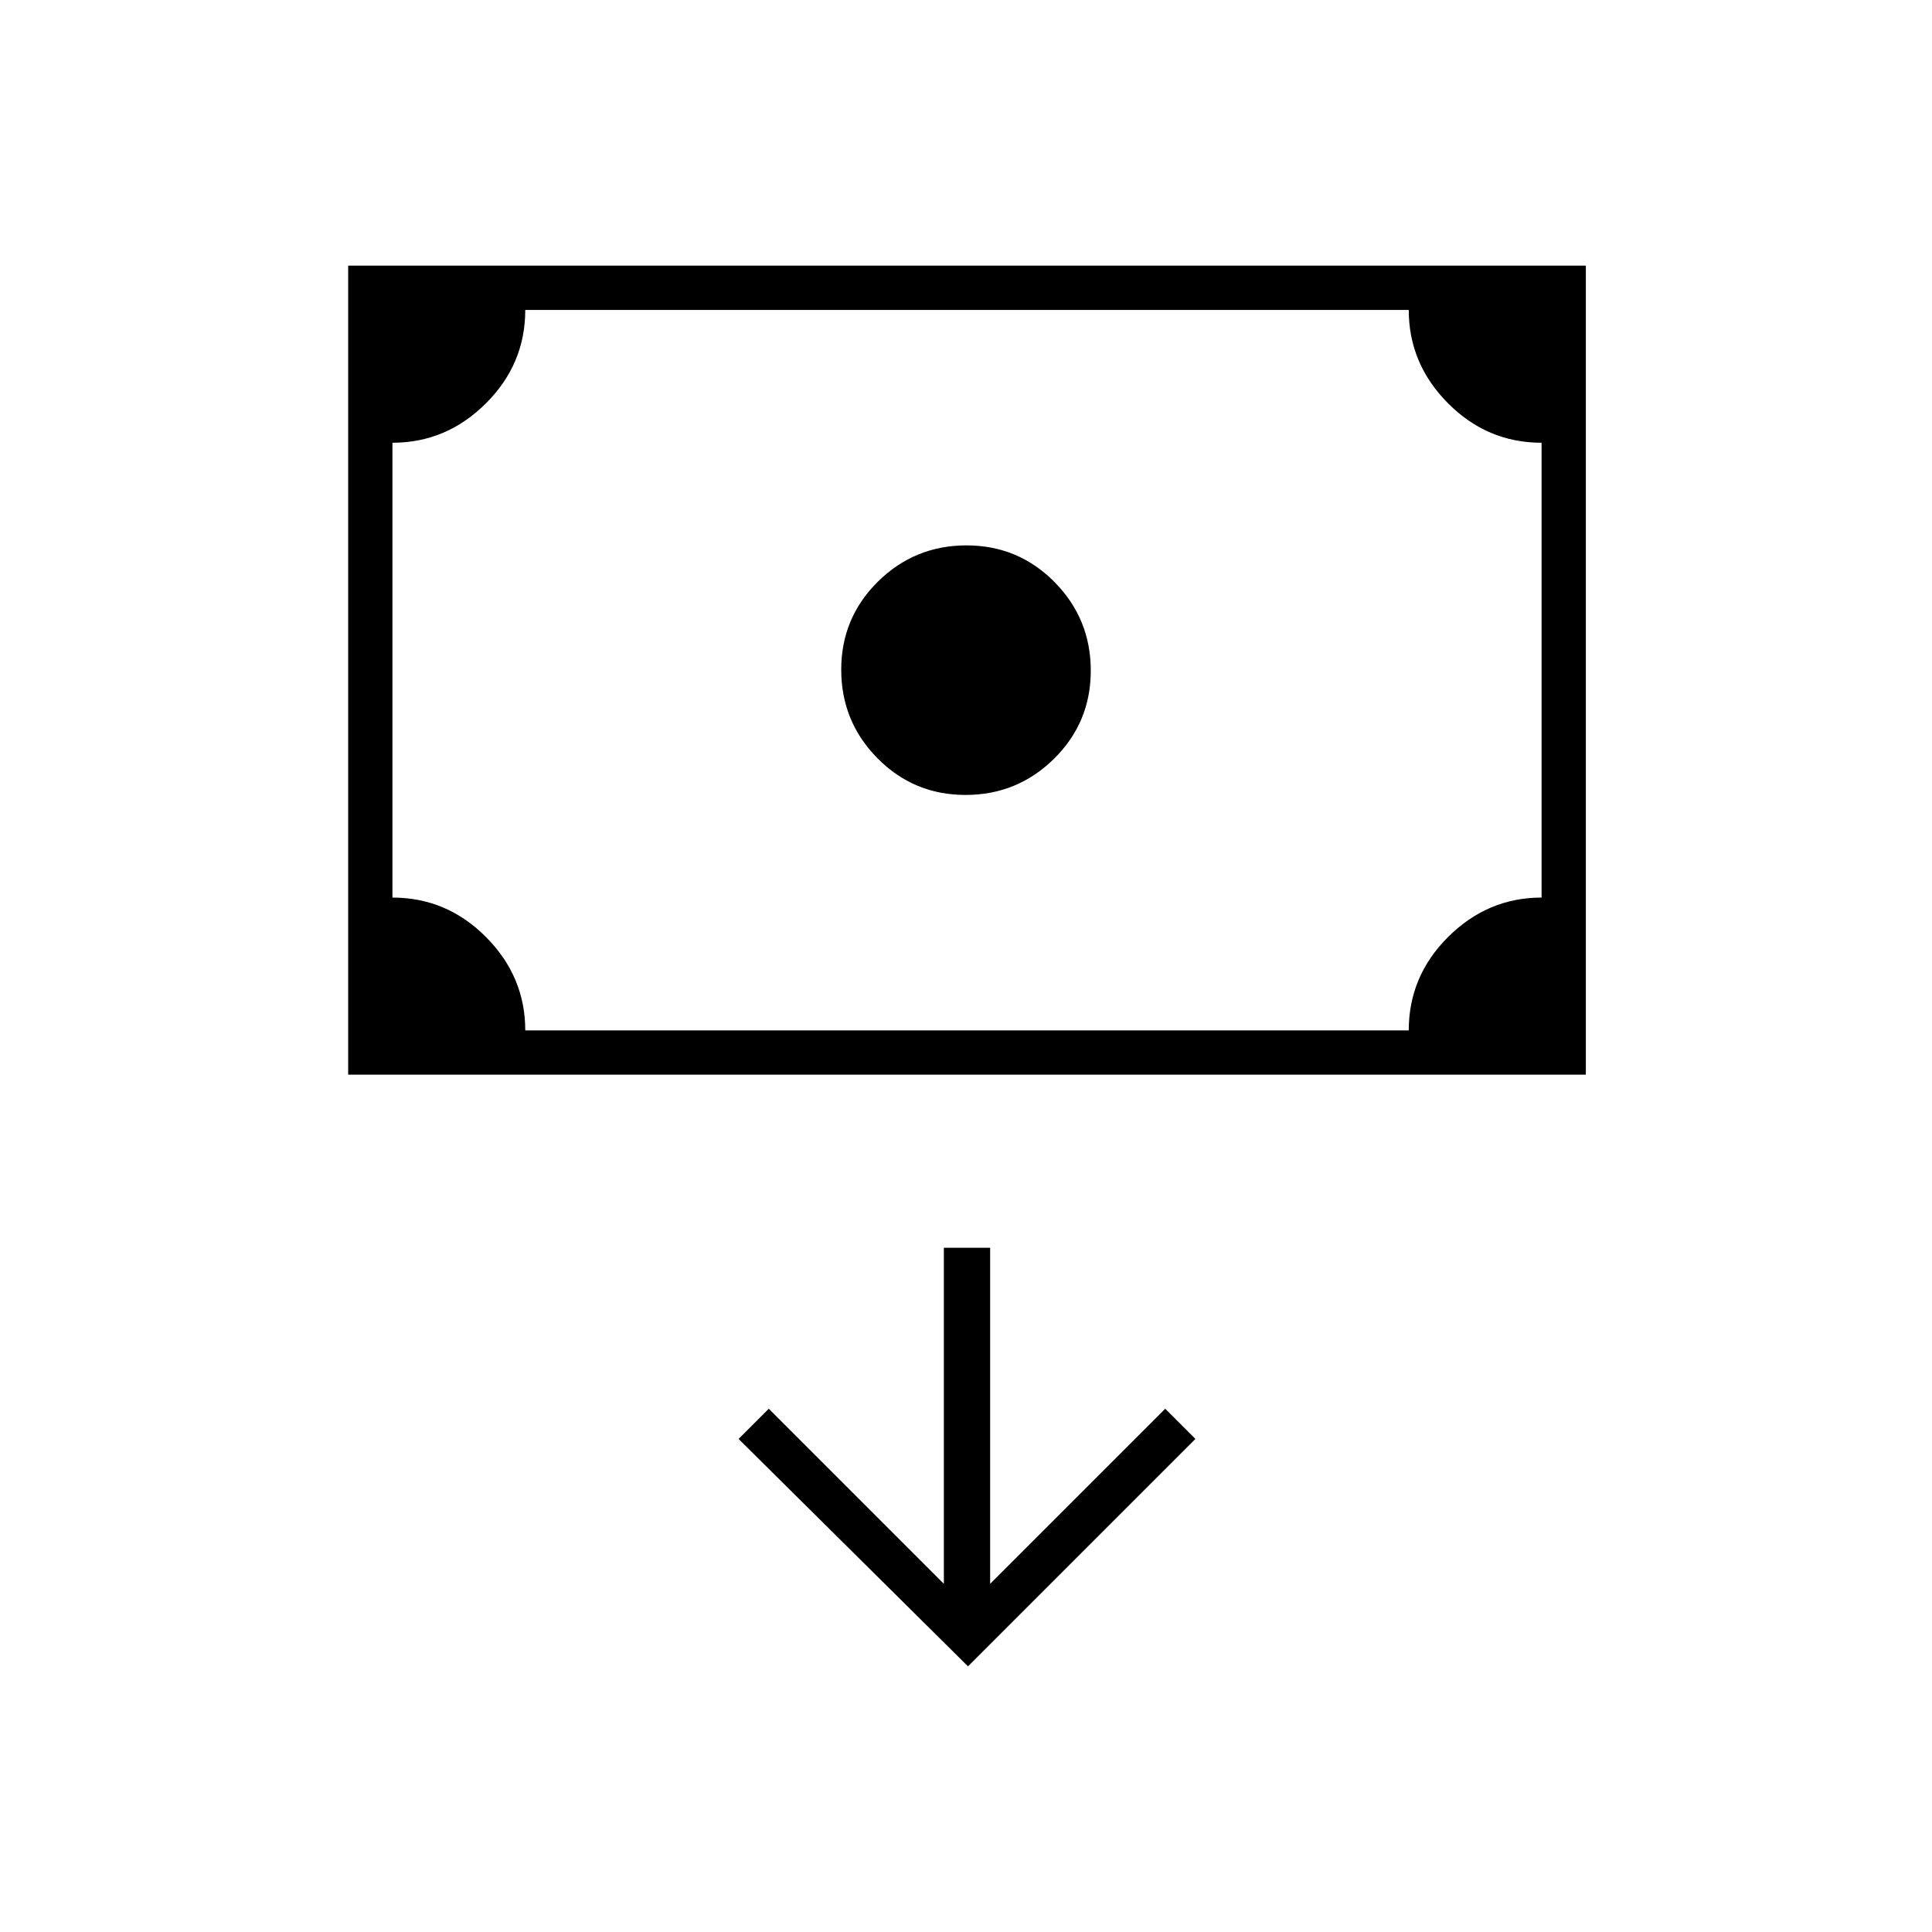 <svg xmlns="http://www.w3.org/2000/svg" width="48" height="48" viewBox="0 -960 960 960"><path d="M479.76-565Q454-565 436-583.24q-18-18.23-18-44Q418-653 436.24-671q18.23-18 44-18Q506-689 524-670.76q18 18.23 18 44Q542-601 523.76-583q-18.23 18-44 18ZM173-426v-402h615v402H173Zm88-22h439q0-27 19.63-46.5Q739.25-514 766-514v-226q-27 0-46.5-19.63Q700-779.25 700-806H261q0 27-19.62 46.5Q221.75-740 195-740v226q27 0 46.5 19.62Q261-474.75 261-448Zm-66 0v-358 358Zm286 316 113-113-15-15-87 87v-167h-23v167l-87-87-15 15 114 113Z"/></svg>